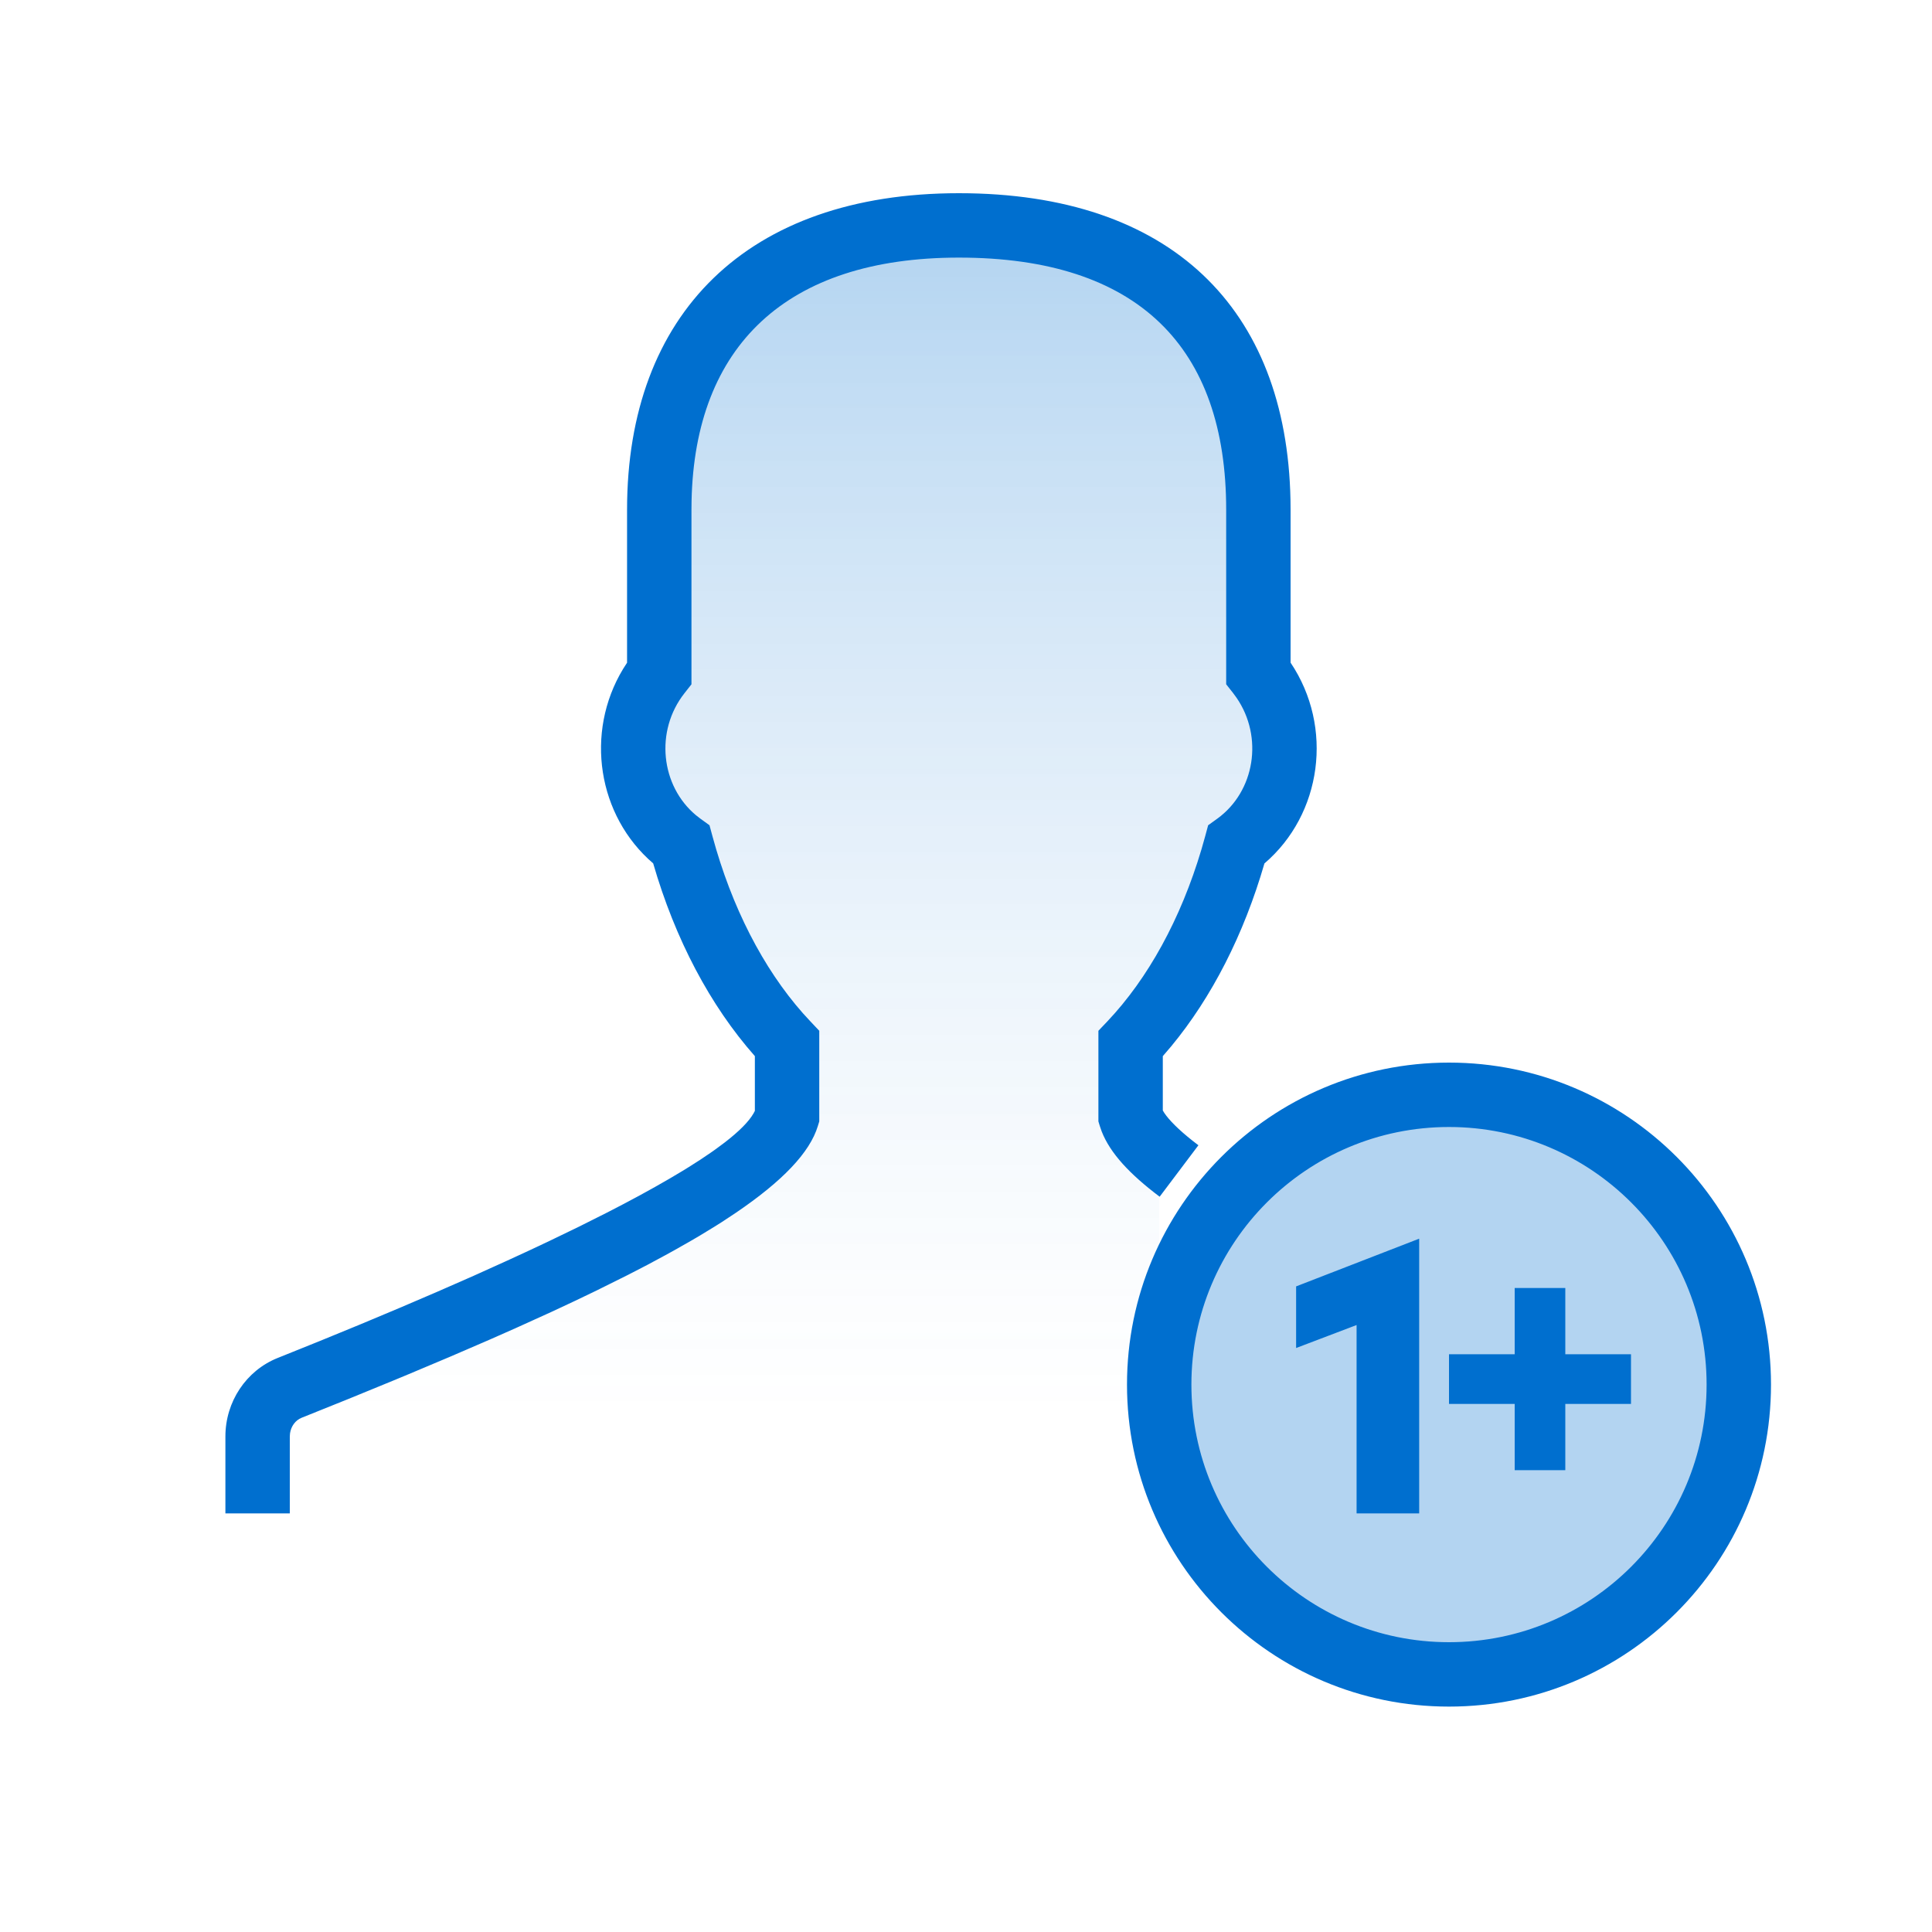 <svg width="60" height="60" viewBox="0 0 60 60" fill="none" xmlns="http://www.w3.org/2000/svg">
<rect width="60" height="60" fill="white"/>
<path fill-rule="evenodd" clip-rule="evenodd" d="M35.999 36.366C35.999 36.366 35.264 35.179 35.112 34.678V32.411C36.567 30.877 37.714 28.737 38.393 26.232C40.025 25.051 40.43 22.617 39.08 20.904V15.828C39.08 10.587 36.249 7 29.779 7C23.475 7 20.474 10.587 20.474 15.828V20.906C19.127 22.616 19.531 25.049 21.161 26.231C21.839 28.737 22.988 30.876 24.443 32.41V34.678C23.791 36.837 16.005 40.307 8.993 43.102C8.395 43.341 8 43.941 8 44.611V47H35.999V36.366Z" fill="url(#paint0_linear)" fill-opacity="0.3"/>
<path d="M45 52C49.971 52 54 47.971 54 43C54 38.029 49.971 34 45 34C40.029 34 36 38.029 36 43C36 47.971 40.029 52 45 52Z" fill="#B3D4F1"/>
<path d="M45 33C50.523 33 55 37.477 55 43C55 48.523 50.523 53 45 53C39.477 53 35 48.523 35 43C35 37.477 39.477 33 45 33ZM45 35C40.582 35 37 38.582 37 43C37 47.418 40.582 51 45 51C49.418 51 53 47.418 53 43C53 38.582 49.418 35 45 35ZM44.074 38.468V47H42.13V41.15L40.252 41.864V39.95L44.074 38.468ZM29.779 6C36.358 6 39.959 9.573 40.077 15.523L40.08 15.828V20.579C41.428 22.584 41.053 25.29 39.268 26.815C38.629 29.021 37.634 30.971 36.369 32.499L36.112 32.799V34.487L36.159 34.564C36.303 34.78 36.599 35.082 37.044 35.433L37.218 35.567L36.014 37.165C35.088 36.467 34.479 35.817 34.214 35.138L34.155 34.968L34.112 34.826V32.012L34.387 31.723C35.652 30.388 36.669 28.54 37.312 26.379L37.428 25.97L37.52 25.629L37.807 25.422C38.967 24.582 39.245 22.892 38.401 21.668L38.295 21.523L38.08 21.251V15.828C38.08 10.789 35.354 8 29.779 8C24.408 8 21.58 10.753 21.477 15.554L21.474 15.828V21.252L21.259 21.525C20.328 22.707 20.525 24.41 21.613 25.317L21.748 25.422L22.034 25.629L22.126 25.969C22.721 28.168 23.699 30.068 24.934 31.466L25.169 31.722L25.443 32.012V34.826L25.4 34.967C25.15 35.797 24.293 36.687 22.848 37.667L22.42 37.95C22.346 37.997 22.27 38.045 22.193 38.093L21.717 38.383C21.635 38.431 21.552 38.48 21.467 38.529L20.943 38.827C20.853 38.877 20.762 38.928 20.669 38.978L20.098 39.285L19.496 39.596L18.533 40.075L17.852 40.402L17.141 40.735L16.015 41.246L15.226 41.595L13.985 42.131L12.675 42.683L12.232 42.867L10.832 43.441L9.365 44.031C9.178 44.106 9.039 44.29 9.007 44.513L9 44.611V47H7V44.611C7 43.537 7.639 42.567 8.623 42.173L9.942 41.642L11.211 41.121L12.429 40.61L13.595 40.11L14.705 39.623L15.758 39.147L16.428 38.838L17.071 38.535L17.985 38.093L18.836 37.666L19.367 37.391L19.869 37.123L20.341 36.862L20.782 36.61L21.193 36.366C21.259 36.326 21.323 36.286 21.386 36.247L21.75 36.015L22.08 35.792C22.133 35.756 22.184 35.72 22.233 35.684L22.514 35.475C22.955 35.134 23.255 34.833 23.403 34.575L23.443 34.499V32.799C22.054 31.229 20.967 29.167 20.285 26.813C18.561 25.337 18.154 22.756 19.349 20.777L19.474 20.581V15.828C19.474 9.757 23.198 6 29.779 6ZM48.612 40V42.058H50.652V43.6H48.612V45.658H47.04V43.6H45V42.058H47.04V40H48.612Z" fill="#006FCF"/>
<defs>
<linearGradient id="paint0_linear" x1="23.946" y1="7" x2="23.946" y2="58.641" gradientUnits="userSpaceOnUse">
<stop stop-color="#006FCF"/>
<stop offset="0.721" stop-color="white" stop-opacity="0.4"/>
<stop offset="0.853" stop-color="white" stop-opacity="0"/>
<stop offset="1" stop-color="white" stop-opacity="0"/>
</linearGradient>
</defs>
</svg>

